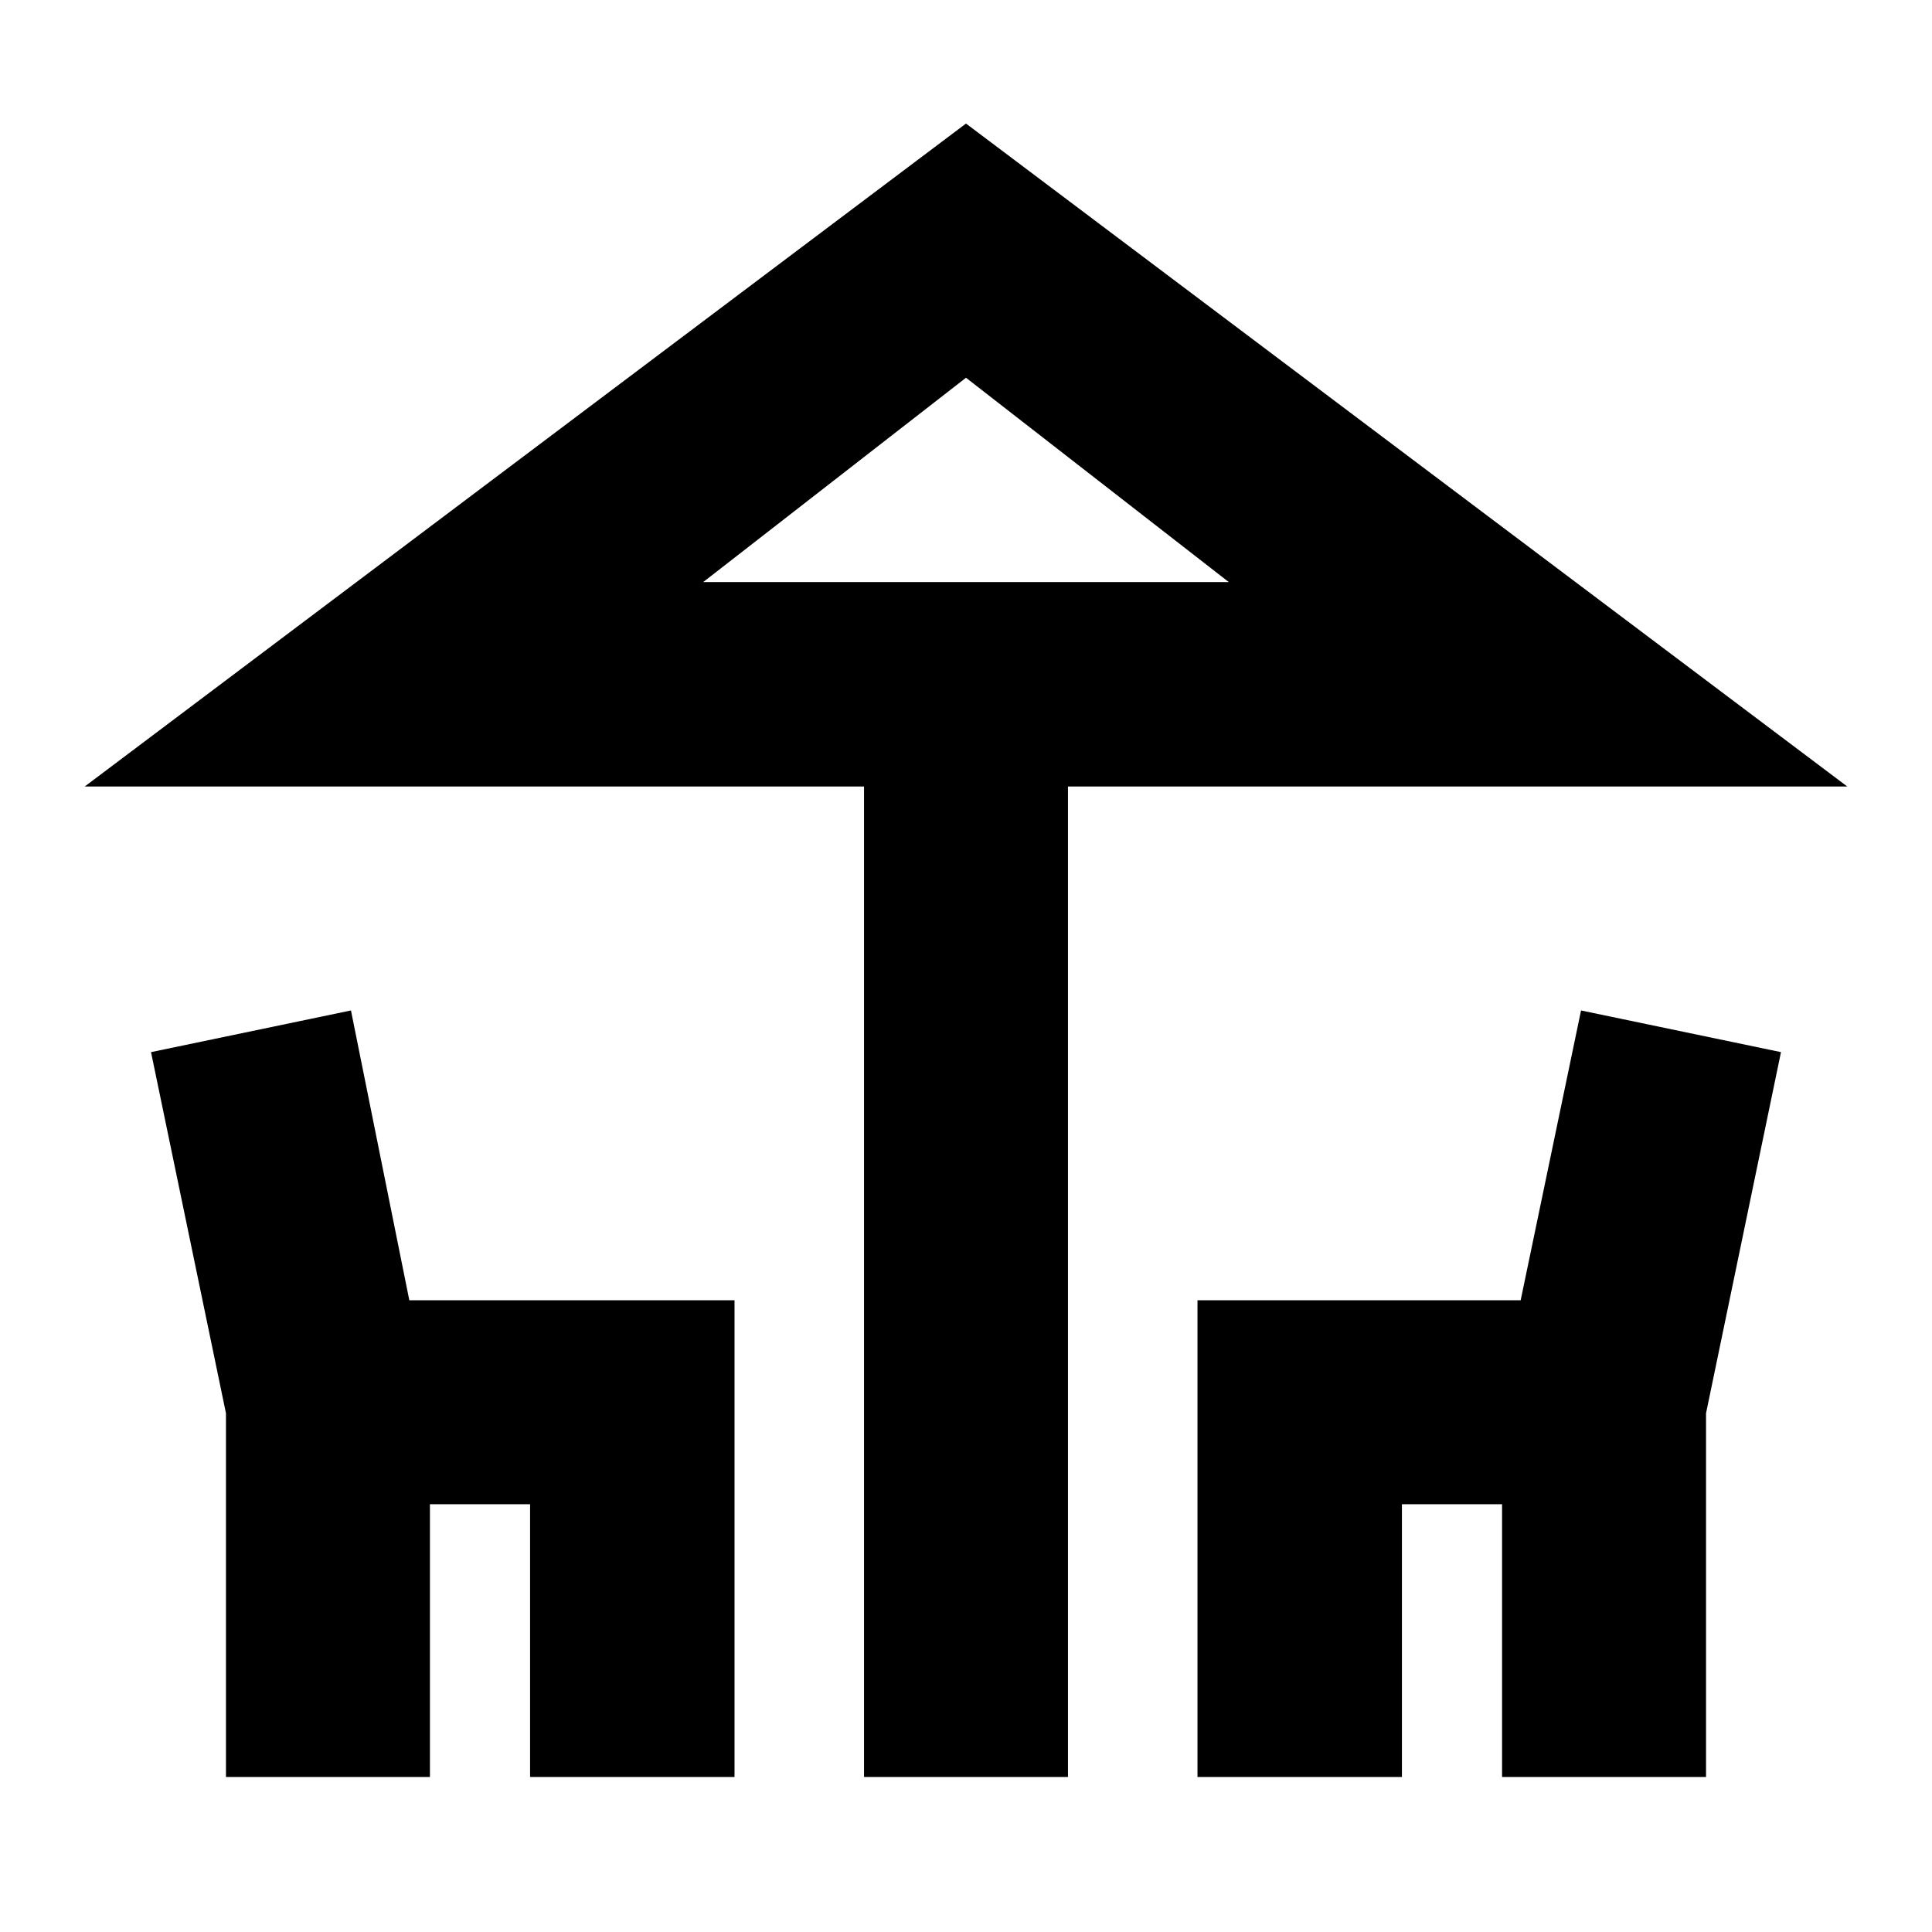 <svg xmlns="http://www.w3.org/2000/svg" height="20" viewBox="0 -960 960 960" width="20"><path d="M429.33-77.04V-569.2H42.11L480-898.61 917.89-569.2H530.67v492.16H429.33ZM480-670.78h130.57-261.14H480ZM112.28-77.04v-180.72L75.04-437.2l99.35-20.71 29 144h161.59v236.87H263.39v-135.53h-49.76v135.53H112.28Zm482.74 0v-236.87h160.59l30-144 99.35 20.71-37.24 179.44v180.72H746.37v-135.53h-49.76v135.53H595.02ZM349.43-670.78h261.14L480-772.3 349.43-670.78Z"/></svg>